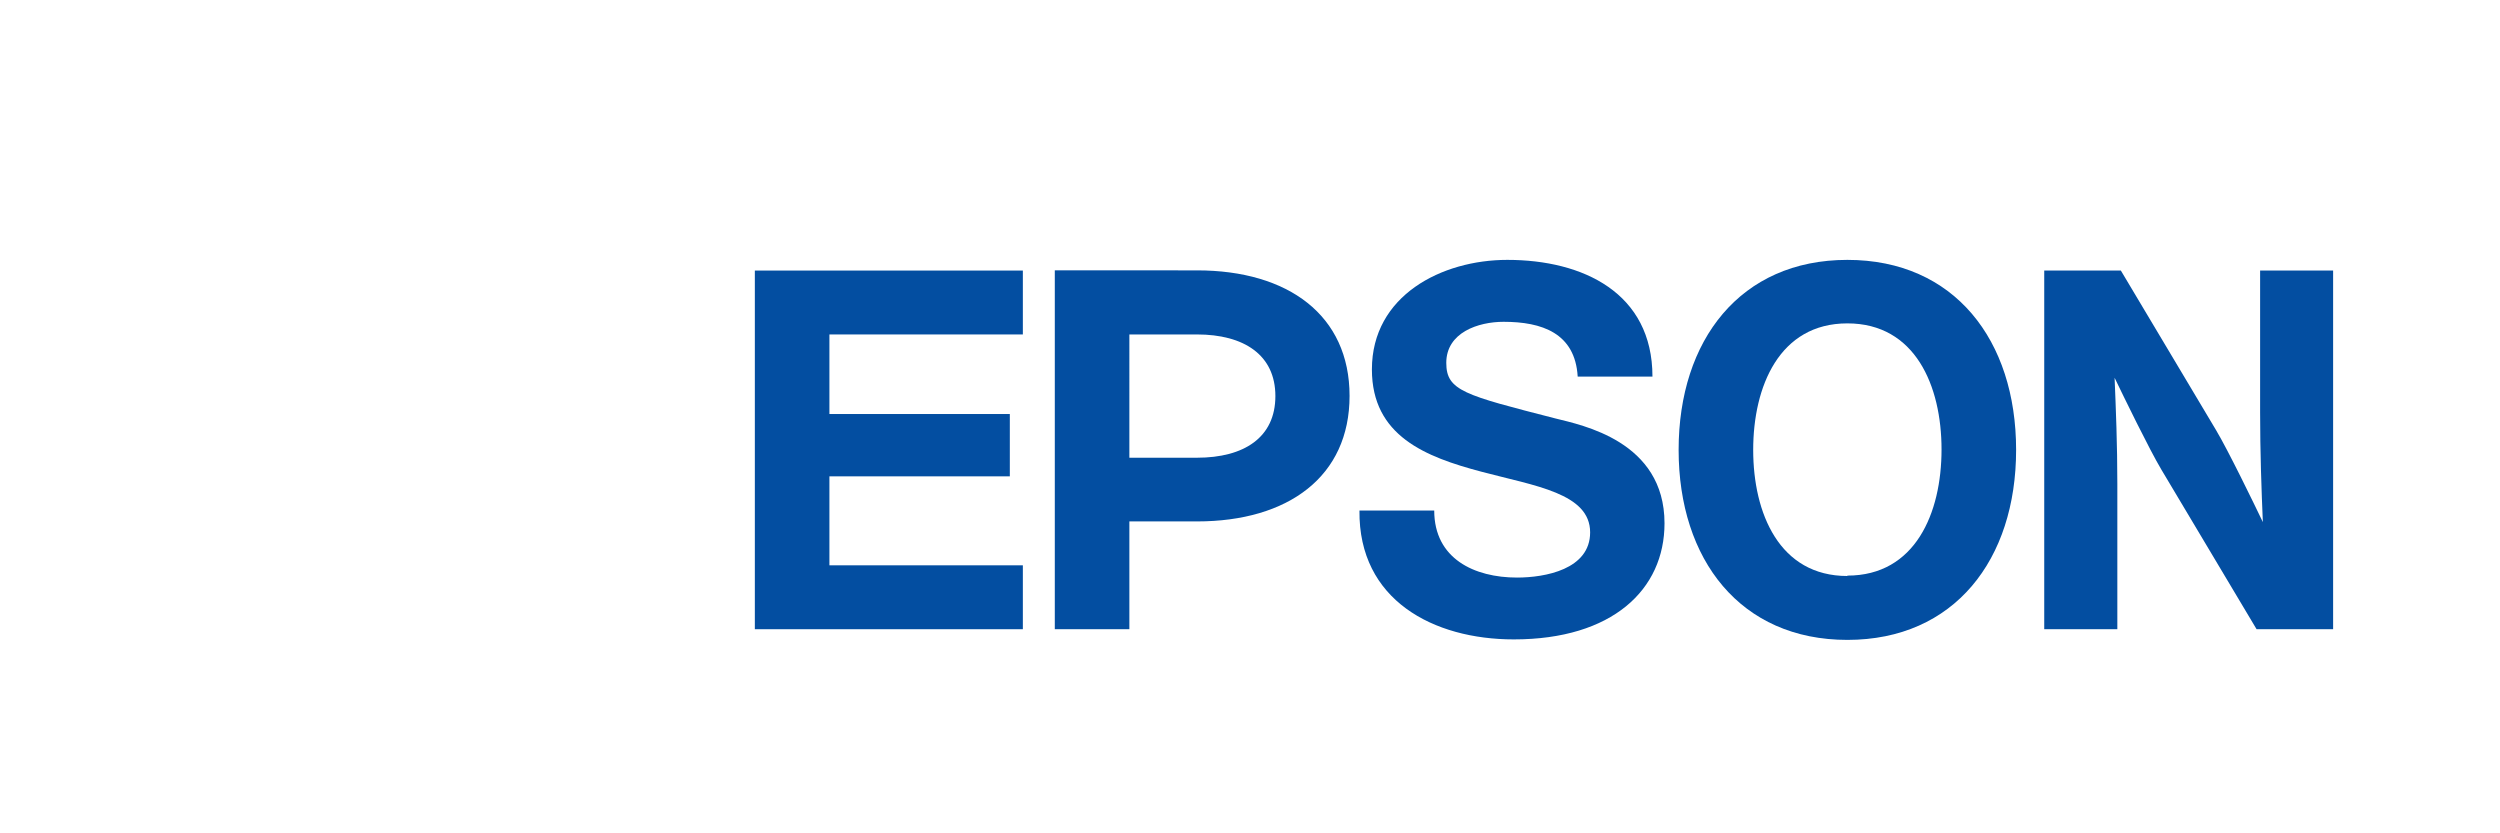 <svg id="Layer_1" data-name="Layer 1" xmlns="http://www.w3.org/2000/svg" viewBox="0 0 255.12 85.04"><defs><style>.cls-1{fill:#034ea1;}</style></defs><title>Artboard 3 copy 25</title><path class="cls-1" d="M188.52,58.78c-6.93,0-9.61-6.38-9.61-12.87S181.59,33,188.52,33s9.61,6.38,9.61,12.87-2.68,12.87-9.61,12.87Zm0-32.26c-10.91,0-17.22,8.18-17.22,19.39s6.31,19.39,17.22,19.39,17.22-8.18,17.22-19.39-6.31-19.39-17.22-19.39Z"/><polygon class="cls-1" points="77.03 27.61 104.38 27.61 104.38 34.13 84.64 34.13 84.64 42.25 103.05 42.25 103.05 48.61 84.64 48.61 84.64 57.69 104.38 57.69 104.38 64.21 77.03 64.21 77.03 27.61 77.03 27.61"/><path class="cls-1" d="M122.15,46.71h-6.9V34.13h6.9c4.78,0,8,2.08,8,6.29s-3.18,6.29-8,6.29Zm-14.51,17.5h7.61v-11h6.9c9.31,0,15.57-4.58,15.57-12.81s-6.26-12.81-15.57-12.81H107.64v36.6Z"/><path class="cls-1" d="M216.43,27.61h-7.82v36.6h7.46V49.38c0-4.05-.15-7.65-.28-10.83.88,1.83,3.55,7.33,4.79,9.4l9.7,16.26h7.81V27.61h-7.45V42.07c0,4,.14,8,.28,11.21-.88-1.84-3.55-7.34-4.79-9.41l-9.7-16.26Z"/><path class="cls-1" d="M146.36,52.1c0,4.92,4.1,6.84,8.45,6.84,2.85,0,7.46-.83,7.46-4.61,0-4-5.64-4.74-11.08-6.19C145.48,46.63,140,44.49,140,37.7c0-7.55,7.14-11.18,13.82-11.18,7.72,0,14.81,3.37,14.81,11.91H161c-.26-4.45-3.67-5.59-7.56-5.59-2.59,0-5.85,1.09-5.85,4.19,0,2.85,1.86,3.29,11.13,5.67,2.69.68,11.14,2.31,11.14,10.7,0,6.78-5.33,11.85-15.38,11.85-8.19,0-15.85-4-15.75-13.15Z"/></svg>